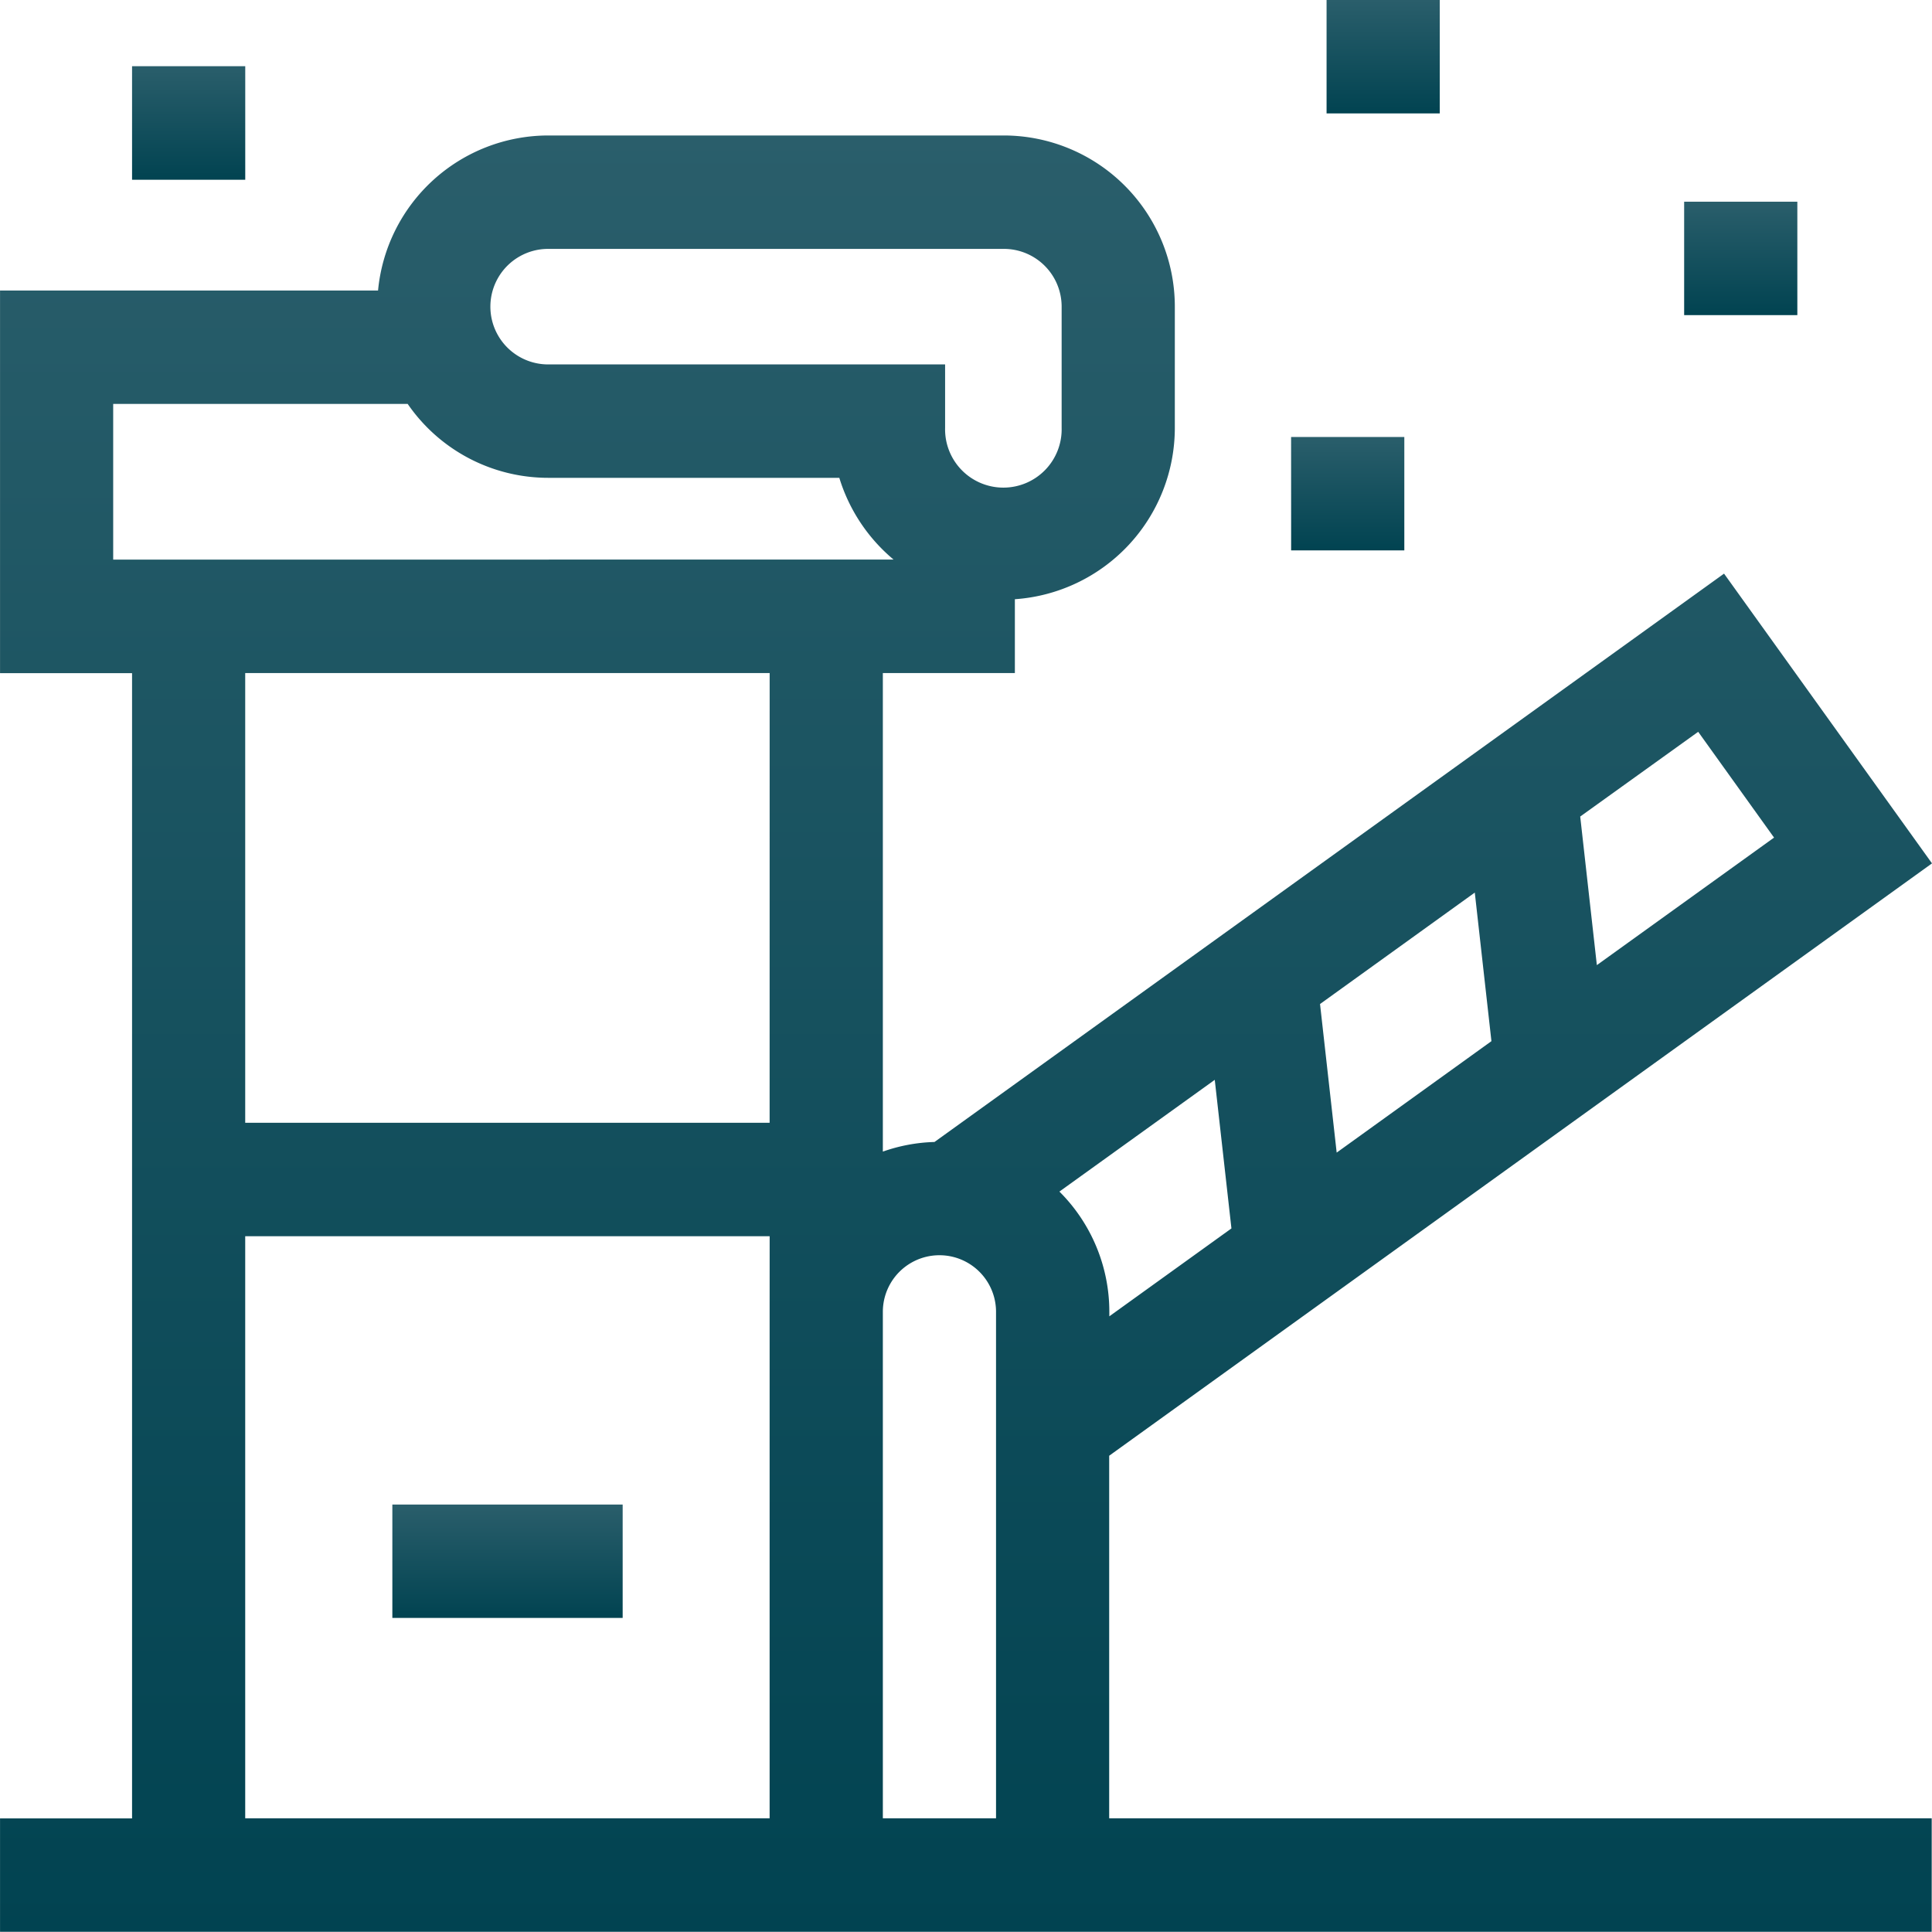 <svg xmlns="http://www.w3.org/2000/svg" xmlns:xlink="http://www.w3.org/1999/xlink" width="52.009" height="52" viewBox="0 0 52.009 52">
  <defs>
    <linearGradient id="linear-gradient" x1="0.5" x2="0.5" y2="1" gradientUnits="objectBoundingBox">
      <stop offset="0" stop-color="#2a5e6b"/>
      <stop offset="1" stop-color="#014351"/>
    </linearGradient>
  </defs>
  <g id="Group_24468" data-name="Group 24468" transform="translate(0.001 -0.5)">
    <path id="Path_1156" data-name="Path 1156" d="M103.98,399.223h6.2v3.052h-6.2Zm0,0" transform="translate(-93.419 -358.221)" fill="url(#linear-gradient)"/>
    <path id="Path_1157" data-name="Path 1157" d="M29.858,71.946,52.008,56,46.41,48.2,25.155,63.5a4.536,4.536,0,0,0-1.39.259V50.876h3.554V48.889a4.626,4.626,0,0,0,4.306-4.613V41.013a4.608,4.608,0,0,0-4.6-4.608H14.754a4.608,4.608,0,0,0-4.578,4.174H0v10.3H3.554v30.83H0v3.053H52V81.706H29.858ZM45.714,52.458l2.042,2.848-4.77,3.433-.448-4ZM39.7,56.786l.448,4-4.166,3-.448-4ZM14.754,39.458H27.026a1.555,1.555,0,0,1,1.552,1.555v3.263a1.569,1.569,0,1,1-3.137,0V42.568H14.755a1.555,1.555,0,0,1,0-3.11Zm5.963,28.613V81.706H6.6V66.037H20.718Zm0-5.088H6.6V50.876H20.718ZM3.046,47.823V43.632h7.928a4.593,4.593,0,0,0,3.781,1.989h7.838a4.636,4.636,0,0,0,1.46,2.2ZM26.812,81.706H23.765V68.072a1.523,1.523,0,1,1,3.047,0Zm1.706-16.871L32.7,61.827l.449,4-3.287,2.366v-.116A4.568,4.568,0,0,0,28.518,64.835Zm0,0" transform="translate(0 -32.258)" fill="url(#linear-gradient)"/>
    <path id="Path_1158" data-name="Path 1158" d="M351.6.5h3.047V3.553H351.6Zm0,0" transform="translate(-315.89 0)" fill="url(#linear-gradient)"/>
    <path id="Path_1159" data-name="Path 1159" d="M342.152,116.313H345.2v3.052h-3.047Zm0,0" transform="translate(-307.397 -104.049)" fill="url(#linear-gradient)"/>
    <path id="Path_1160" data-name="Path 1160" d="M446.316,53.957h3.047V57.01h-3.047Zm0,0" transform="translate(-400.98 -48.027)" fill="url(#linear-gradient)"/>
    <path id="Path_1161" data-name="Path 1161" d="M34.992,18.043h3.047V21.1H34.992Zm0,0" transform="translate(-31.438 -15.761)" fill="url(#linear-gradient)"/>
  </g>
</svg>
